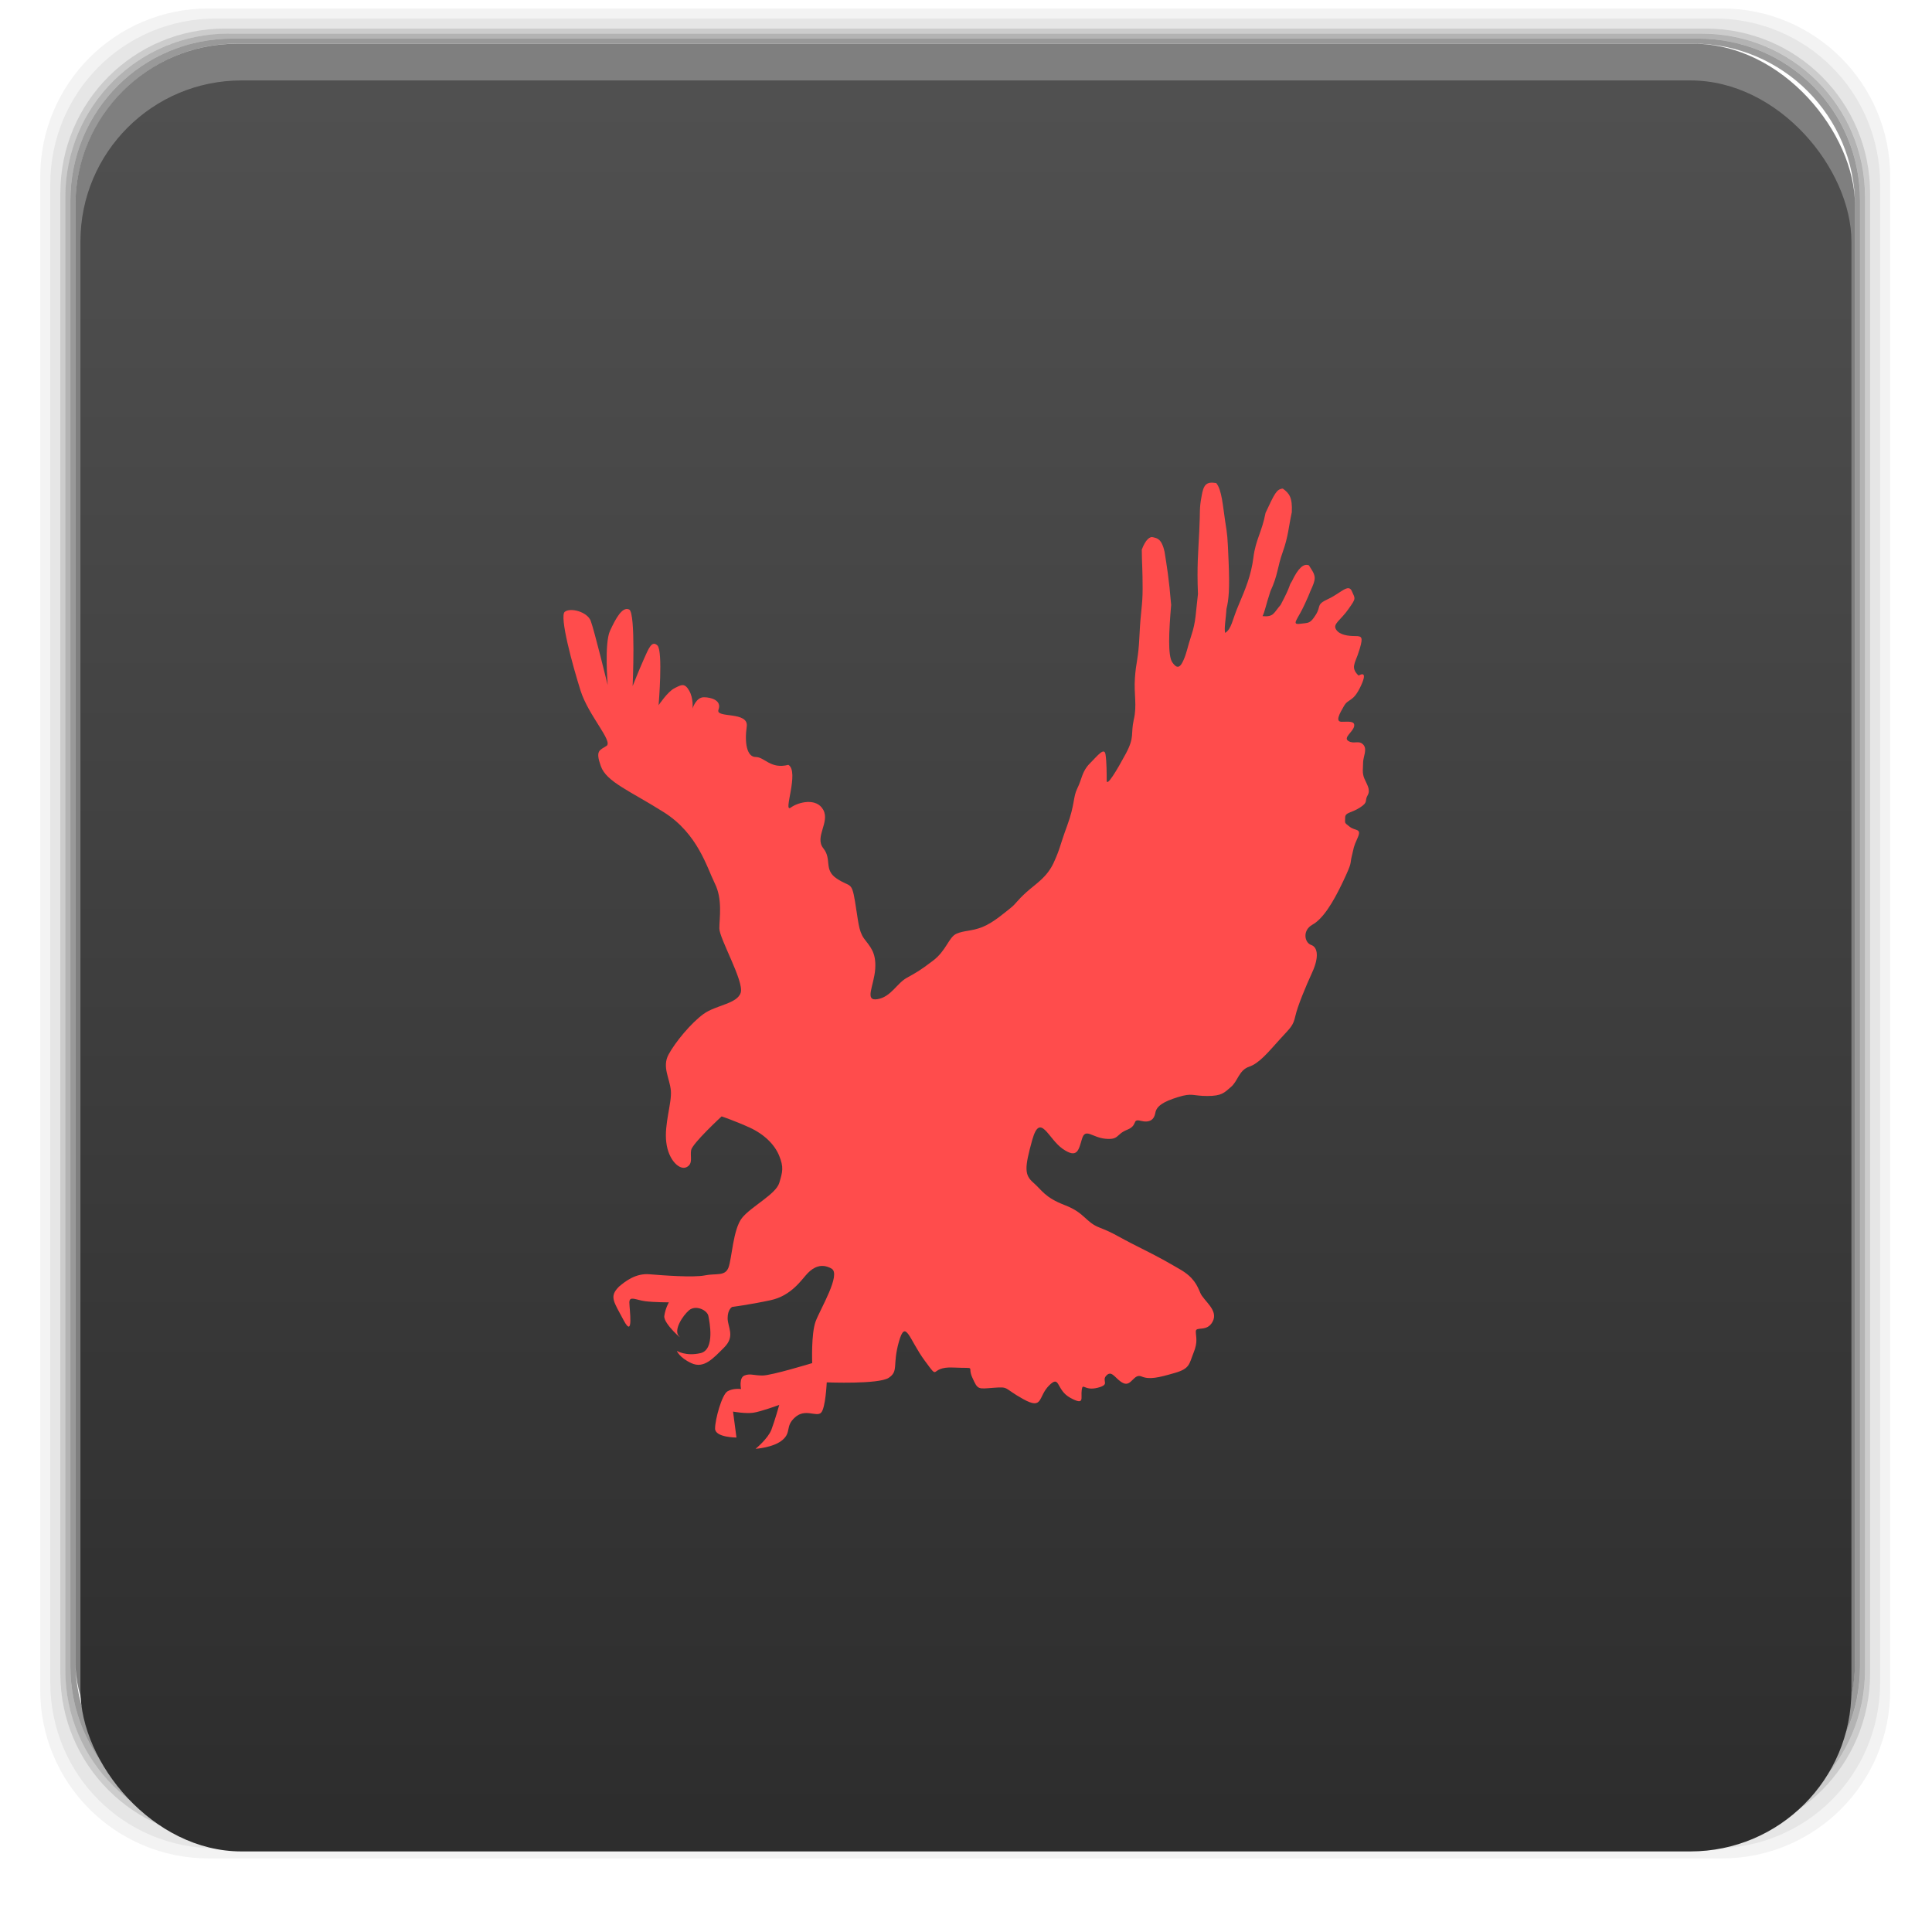 <svg xmlns="http://www.w3.org/2000/svg" xmlns:xlink="http://www.w3.org/1999/xlink" width="48" viewBox="0 0 13.547 13.547" height="48">
 <defs>
  <linearGradient id="0">
   <stop stop-color="#2d2d2d"/>
   <stop offset="1" stop-color="#515151"/>
  </linearGradient>
  <linearGradient gradientTransform="matrix(0.282,0,0,0.282,0,-283.453)" xlink:href="#0" id="1" y1="1050.36" x2="0" y2="1006.36" gradientUnits="userSpaceOnUse"/>
 </defs>
 <g transform="matrix(0.282,0,0,0.282,0,-283.453)">
  <path transform="translate(0,1004.362)" d="M 5.188,1 C 2.871,1 1,2.871 1,5.188 l 0,37.625 C 1,45.129 2.871,47 5.188,47 l 37.625,0 C 45.129,47 47,45.129 47,42.812 L 47,5.188 C 47,2.871 45.129,1 42.812,1 L 5.188,1 z m 0.188,0.25 37.25,0 c 2.292,0 4.125,1.833 4.125,4.125 l 0,37.25 c 0,2.292 -1.833,4.125 -4.125,4.125 l -37.25,0 C 3.083,46.75 1.25,44.917 1.25,42.625 l 0,-37.25 C 1.25,3.083 3.083,1.25 5.375,1.25 z" opacity="0.05"/>
  <path transform="translate(0,1004.362)" d="M 5.375,1.25 C 3.083,1.25 1.25,3.083 1.25,5.375 l 0,37.25 c 0,2.292 1.833,4.125 4.125,4.125 l 37.25,0 c 2.292,0 4.125,-1.833 4.125,-4.125 l 0,-37.25 C 46.75,3.083 44.917,1.25 42.625,1.25 l -37.25,0 z m 0.219,0.25 36.812,0 C 44.673,1.5 46.5,3.327 46.5,5.594 l 0,36.812 C 46.5,44.673 44.673,46.5 42.406,46.5 l -36.812,0 C 3.327,46.5 1.5,44.673 1.5,42.406 l 0,-36.812 C 1.5,3.327 3.327,1.5 5.594,1.5 z" opacity="0.1"/>
  <path transform="translate(0,1004.362)" d="M 5.594,1.5 C 3.327,1.5 1.5,3.327 1.5,5.594 l 0,36.812 C 1.5,44.673 3.327,46.5 5.594,46.5 l 36.812,0 C 44.673,46.5 46.5,44.673 46.5,42.406 l 0,-36.812 C 46.5,3.327 44.673,1.5 42.406,1.5 l -36.812,0 z m 0.094,0.125 36.625,0 c 2.254,0 4.062,1.809 4.062,4.062 l 0,36.625 c 0,2.254 -1.809,4.062 -4.062,4.062 l -36.625,0 c -2.254,0 -4.062,-1.809 -4.062,-4.062 l 0,-36.625 C 1.625,3.434 3.434,1.625 5.688,1.625 z" opacity="0.2"/>
  <path transform="translate(0,1004.362)" d="M 5.688,1.625 C 3.434,1.625 1.625,3.434 1.625,5.688 l 0,36.625 c 0,2.254 1.809,4.062 4.062,4.062 l 36.625,0 c 2.254,0 4.062,-1.809 4.062,-4.062 l 0,-36.625 c 0,-2.254 -1.809,-4.062 -4.062,-4.062 l -36.625,0 z m 0.094,0.125 36.438,0 c 2.241,0 4.031,1.79 4.031,4.031 l 0,36.438 c 0,2.241 -1.79,4.031 -4.031,4.031 l -36.438,0 C 3.54,46.25 1.75,44.46 1.75,42.219 l 0,-36.438 C 1.75,3.54 3.54,1.75 5.781,1.75 z" opacity="0.3"/>
  <path transform="translate(0,1004.362)" d="M 5.781,1.75 C 3.54,1.75 1.75,3.54 1.75,5.781 l 0,36.438 c 0,2.241 1.79,4.031 4.031,4.031 l 36.438,0 c 2.241,0 4.031,-1.79 4.031,-4.031 l 0,-36.438 C 46.25,3.54 44.46,1.75 42.219,1.75 l -36.438,0 z m 0.125,0.125 36.188,0 c 2.229,0 4.031,1.803 4.031,4.031 l 0,36.188 c 0,2.229 -1.803,4.031 -4.031,4.031 l -36.188,0 C 3.678,46.125 1.875,44.322 1.875,42.094 l 0,-36.188 C 1.875,3.678 3.678,1.875 5.906,1.875 z" opacity="0.4"/>
  <rect width="44.25" height="44.25" x="1.875" y="1006.24" rx="4.02" opacity="0.5"/>
 </g>
 <rect width="12.418" height="12.418" x="0.564" y="0.564" rx="1.129" fill="url(#1)"/>
 <path d="m 4.34,9.022 c 0.047,-0.04 0.119,-0.095 0.214,-0.087 0.095,0.008 0.309,0.024 0.388,0.008 0.079,-0.016 0.142,0.008 0.166,-0.055 0.024,-0.063 0.032,-0.269 0.095,-0.348 0.063,-0.079 0.237,-0.166 0.261,-0.245 0.024,-0.079 0.032,-0.111 0,-0.19 -0.032,-0.079 -0.103,-0.15 -0.206,-0.198 -0.103,-0.047 -0.198,-0.079 -0.198,-0.079 0,0 -0.206,0.19 -0.214,0.237 -0.008,0.047 0.016,0.095 -0.032,0.119 -0.047,0.024 -0.127,-0.047 -0.142,-0.174 -0.016,-0.126 0.04,-0.277 0.032,-0.363 -0.008,-0.087 -0.063,-0.166 -0.016,-0.253 0.047,-0.087 0.158,-0.221 0.245,-0.284 0.087,-0.063 0.237,-0.071 0.261,-0.15 0.024,-0.079 -0.15,-0.379 -0.15,-0.45 0,-0.071 0.024,-0.205 -0.032,-0.316 -0.055,-0.111 -0.119,-0.348 -0.356,-0.498 -0.237,-0.15 -0.404,-0.213 -0.443,-0.324 -0.04,-0.111 -0.008,-0.111 0.04,-0.142 0.047,-0.032 -0.127,-0.213 -0.182,-0.387 -0.055,-0.174 -0.15,-0.521 -0.111,-0.553 0.04,-0.032 0.158,0 0.182,0.063 0.024,0.063 0.119,0.45 0.119,0.45 0,0 -0.024,-0.292 0.016,-0.379 0.04,-0.087 0.087,-0.174 0.135,-0.15 0.047,0.024 0.024,0.537 0.024,0.537 0,0 0.047,-0.119 0.079,-0.19 0.032,-0.071 0.055,-0.134 0.095,-0.095 0.04,0.04 0.008,0.419 0.008,0.419 0,0 0.063,-0.095 0.111,-0.119 0.047,-0.024 0.071,-0.04 0.103,0.016 0.032,0.055 0.024,0.126 0.024,0.126 0,0 0.024,-0.079 0.079,-0.079 0.055,0 0.127,0.024 0.103,0.087 -0.024,0.063 0.214,0.008 0.198,0.119 -0.016,0.111 0,0.213 0.063,0.213 0.063,0 0.103,0.087 0.229,0.055 0.079,0.047 -0.04,0.34 0.016,0.3 0.055,-0.04 0.182,-0.071 0.229,0.016 0.047,0.087 -0.063,0.19 0,0.269 0.063,0.079 0,0.15 0.095,0.213 0.095,0.063 0.103,0.016 0.127,0.158 0.024,0.142 0.024,0.205 0.063,0.261 0.04,0.055 0.087,0.095 0.079,0.213 -0.008,0.119 -0.079,0.229 0.016,0.213 0.095,-0.016 0.135,-0.111 0.206,-0.15 0.071,-0.04 0.087,-0.047 0.182,-0.119 0.095,-0.071 0.111,-0.166 0.166,-0.19 0.055,-0.024 0.103,-0.016 0.182,-0.047 0.079,-0.032 0.158,-0.103 0.198,-0.134 0.04,-0.032 0.04,-0.047 0.111,-0.111 0.071,-0.063 0.142,-0.103 0.19,-0.205 0.047,-0.103 0.04,-0.111 0.095,-0.261 0.055,-0.15 0.04,-0.198 0.071,-0.261 0.032,-0.063 0.032,-0.119 0.087,-0.174 0.055,-0.055 0.103,-0.119 0.111,-0.063 0.008,0.055 0.008,0.134 0.008,0.182 0,0.047 0.071,-0.071 0.135,-0.19 0.063,-0.119 0.032,-0.134 0.055,-0.237 0.024,-0.103 0,-0.174 0.008,-0.292 0.008,-0.119 0.024,-0.126 0.032,-0.3 0.008,-0.174 0.022,-0.203 0.022,-0.329 0,-0.126 -0.005,-0.178 -0.006,-0.271 0.027,-0.072 0.058,-0.094 0.079,-0.087 0.026,0.007 0.06,0.007 0.081,0.103 0.016,0.103 0.03,0.179 0.046,0.371 -0.016,0.19 -0.024,0.356 0.008,0.403 0.032,0.047 0.055,0.04 0.079,-0.016 0.024,-0.055 0.024,-0.079 0.055,-0.174 0.032,-0.095 0.03,-0.157 0.046,-0.289 -0.008,-0.198 0.002,-0.287 0.009,-0.438 0.008,-0.15 -8.69e-4,-0.154 0.016,-0.245 0.014,-0.086 0.034,-0.106 0.103,-0.095 0.04,0.047 0.047,0.166 0.063,0.269 0.016,0.103 0.016,0.095 0.024,0.284 0.008,0.19 0.001,0.265 -0.015,0.329 -0.004,0.07 -0.018,0.14 -0.009,0.169 0.047,-0.032 0.047,-0.087 0.095,-0.198 0.047,-0.111 0.087,-0.205 0.103,-0.332 0.016,-0.126 0.058,-0.173 0.085,-0.312 0.063,-0.134 0.077,-0.167 0.121,-0.17 0.046,0.033 0.068,0.063 0.063,0.166 -0.024,0.111 -0.024,0.166 -0.063,0.277 -0.04,0.111 -0.032,0.158 -0.087,0.277 -0.034,0.104 -0.038,0.139 -0.055,0.174 0.079,0.008 0.078,-0.023 0.127,-0.079 0.08,-0.152 0.05,-0.12 0.079,-0.166 0.044,-0.092 0.082,-0.126 0.119,-0.111 0.04,0.063 0.055,0.079 0.024,0.15 -0.032,0.071 -0.008,0.024 -0.055,0.126 -0.047,0.103 -0.095,0.142 -0.032,0.134 0.063,-0.008 0.071,0 0.111,-0.063 0.04,-0.063 0,-0.071 0.087,-0.111 0.087,-0.04 0.142,-0.111 0.166,-0.055 0.024,0.055 0.032,0.047 -0.024,0.126 -0.055,0.079 -0.111,0.103 -0.087,0.142 0.024,0.04 0.087,0.047 0.135,0.047 0.047,0 0.055,0.008 0.032,0.087 -0.024,0.079 -0.032,0.079 -0.04,0.119 -0.008,0.04 0.032,0.071 0.032,0.071 0,0 0.071,-0.047 0.016,0.071 -0.055,0.119 -0.087,0.087 -0.119,0.142 -0.032,0.055 -0.063,0.111 -0.016,0.111 0.047,0 0.095,-0.008 0.087,0.032 -0.008,0.04 -0.079,0.079 -0.04,0.103 0.04,0.024 0.071,-0.008 0.103,0.024 0.032,0.032 0,0.087 0,0.126 0,0.04 -0.008,0.071 0.008,0.111 0.016,0.04 0.047,0.079 0.024,0.119 -0.024,0.04 0.008,0.047 -0.055,0.087 -0.063,0.04 -0.103,0.032 -0.103,0.071 0,0.04 -0.008,0.032 0.032,0.063 0.04,0.032 0.087,0.008 0.055,0.079 -0.032,0.071 -0.024,0.063 -0.04,0.126 -0.016,0.063 0.008,0.032 -0.063,0.182 -0.071,0.15 -0.142,0.261 -0.214,0.3 -0.071,0.04 -0.055,0.126 -0.008,0.142 0.047,0.016 0.055,0.087 0.008,0.19 -0.047,0.103 -0.103,0.237 -0.119,0.308 -0.016,0.071 -0.032,0.079 -0.111,0.166 -0.079,0.087 -0.142,0.166 -0.214,0.19 -0.071,0.024 -0.079,0.103 -0.127,0.142 -0.047,0.04 -0.063,0.063 -0.166,0.063 -0.103,0 -0.103,-0.024 -0.206,0.008 -0.103,0.032 -0.15,0.063 -0.158,0.111 -0.008,0.047 -0.04,0.071 -0.103,0.055 -0.063,-0.016 -0.016,0.032 -0.095,0.063 -0.079,0.032 -0.055,0.071 -0.15,0.063 -0.095,-0.008 -0.142,-0.079 -0.166,0 -0.024,0.079 -0.032,0.142 -0.135,0.071 -0.103,-0.071 -0.158,-0.261 -0.214,-0.063 -0.055,0.198 -0.055,0.245 0.008,0.3 0.063,0.055 0.079,0.103 0.222,0.158 0.142,0.055 0.142,0.119 0.245,0.158 0.103,0.04 0.111,0.055 0.269,0.134 0.158,0.079 0.198,0.103 0.293,0.158 0.095,0.055 0.119,0.111 0.142,0.166 0.024,0.055 0.127,0.119 0.087,0.198 -0.04,0.079 -0.119,0.032 -0.119,0.071 0,0.04 0.016,0.071 -0.016,0.15 -0.032,0.079 -0.024,0.111 -0.135,0.142 -0.111,0.032 -0.174,0.047 -0.229,0.024 -0.055,-0.024 -0.071,0.071 -0.127,0.047 -0.055,-0.024 -0.079,-0.095 -0.119,-0.055 -0.04,0.04 0.032,0.063 -0.063,0.087 -0.095,0.024 -0.103,-0.04 -0.111,0.016 -0.008,0.055 0.024,0.111 -0.079,0.055 -0.103,-0.055 -0.071,-0.166 -0.15,-0.087 -0.079,0.079 -0.04,0.174 -0.182,0.095 -0.142,-0.079 -0.095,-0.087 -0.206,-0.079 -0.111,0.008 -0.111,0.016 -0.15,-0.071 -0.04,-0.087 0.04,-0.063 -0.135,-0.071 -0.174,-0.008 -0.087,0.103 -0.198,-0.047 -0.111,-0.15 -0.135,-0.3 -0.182,-0.134 -0.047,0.166 0,0.205 -0.071,0.253 -0.071,0.047 -0.435,0.032 -0.435,0.032 0,0 -0.008,0.182 -0.04,0.213 -0.032,0.032 -0.111,-0.032 -0.182,0.032 -0.071,0.063 -0.024,0.103 -0.087,0.158 -0.063,0.055 -0.19,0.063 -0.19,0.063 0,0 0.087,-0.071 0.111,-0.134 0.024,-0.063 0.055,-0.174 0.055,-0.174 0,0 -0.127,0.047 -0.182,0.055 -0.055,0.008 -0.142,-0.008 -0.142,-0.008 l 0.024,0.182 c 0,0 -0.15,0 -0.15,-0.063 0,-0.063 0.047,-0.237 0.087,-0.261 0.04,-0.024 0.095,-0.016 0.095,-0.016 0,0 -0.016,-0.079 0.024,-0.095 0.04,-0.016 0.063,0 0.127,0 0.063,0 0.348,-0.087 0.348,-0.087 0,0 -0.008,-0.205 0.024,-0.292 0.032,-0.087 0.182,-0.332 0.111,-0.371 -0.071,-0.04 -0.127,-0.008 -0.166,0.032 -0.04,0.04 -0.111,0.158 -0.261,0.19 -0.15,0.032 -0.269,0.047 -0.269,0.047 0,0 -0.032,0.016 -0.032,0.079 0,0.063 0.055,0.126 -0.024,0.205 -0.079,0.079 -0.142,0.15 -0.229,0.111 -0.087,-0.04 -0.103,-0.087 -0.103,-0.087 0,0 0.063,0.04 0.166,0.016 0.103,-0.024 0.063,-0.221 0.055,-0.261 -0.008,-0.04 -0.087,-0.079 -0.135,-0.04 -0.047,0.04 -0.111,0.142 -0.071,0.182 0.04,0.04 -0.111,-0.087 -0.103,-0.142 0.008,-0.055 0.032,-0.095 0.032,-0.095 0,0 -0.103,0 -0.166,-0.008 -0.063,-0.008 -0.111,-0.04 -0.111,0.008 0,0.047 0.032,0.261 -0.04,0.126 -0.071,-0.134 -0.103,-0.166 -0.032,-0.237 z" fill="#ff4c4c" fill-rule="evenodd"/>
</svg>
